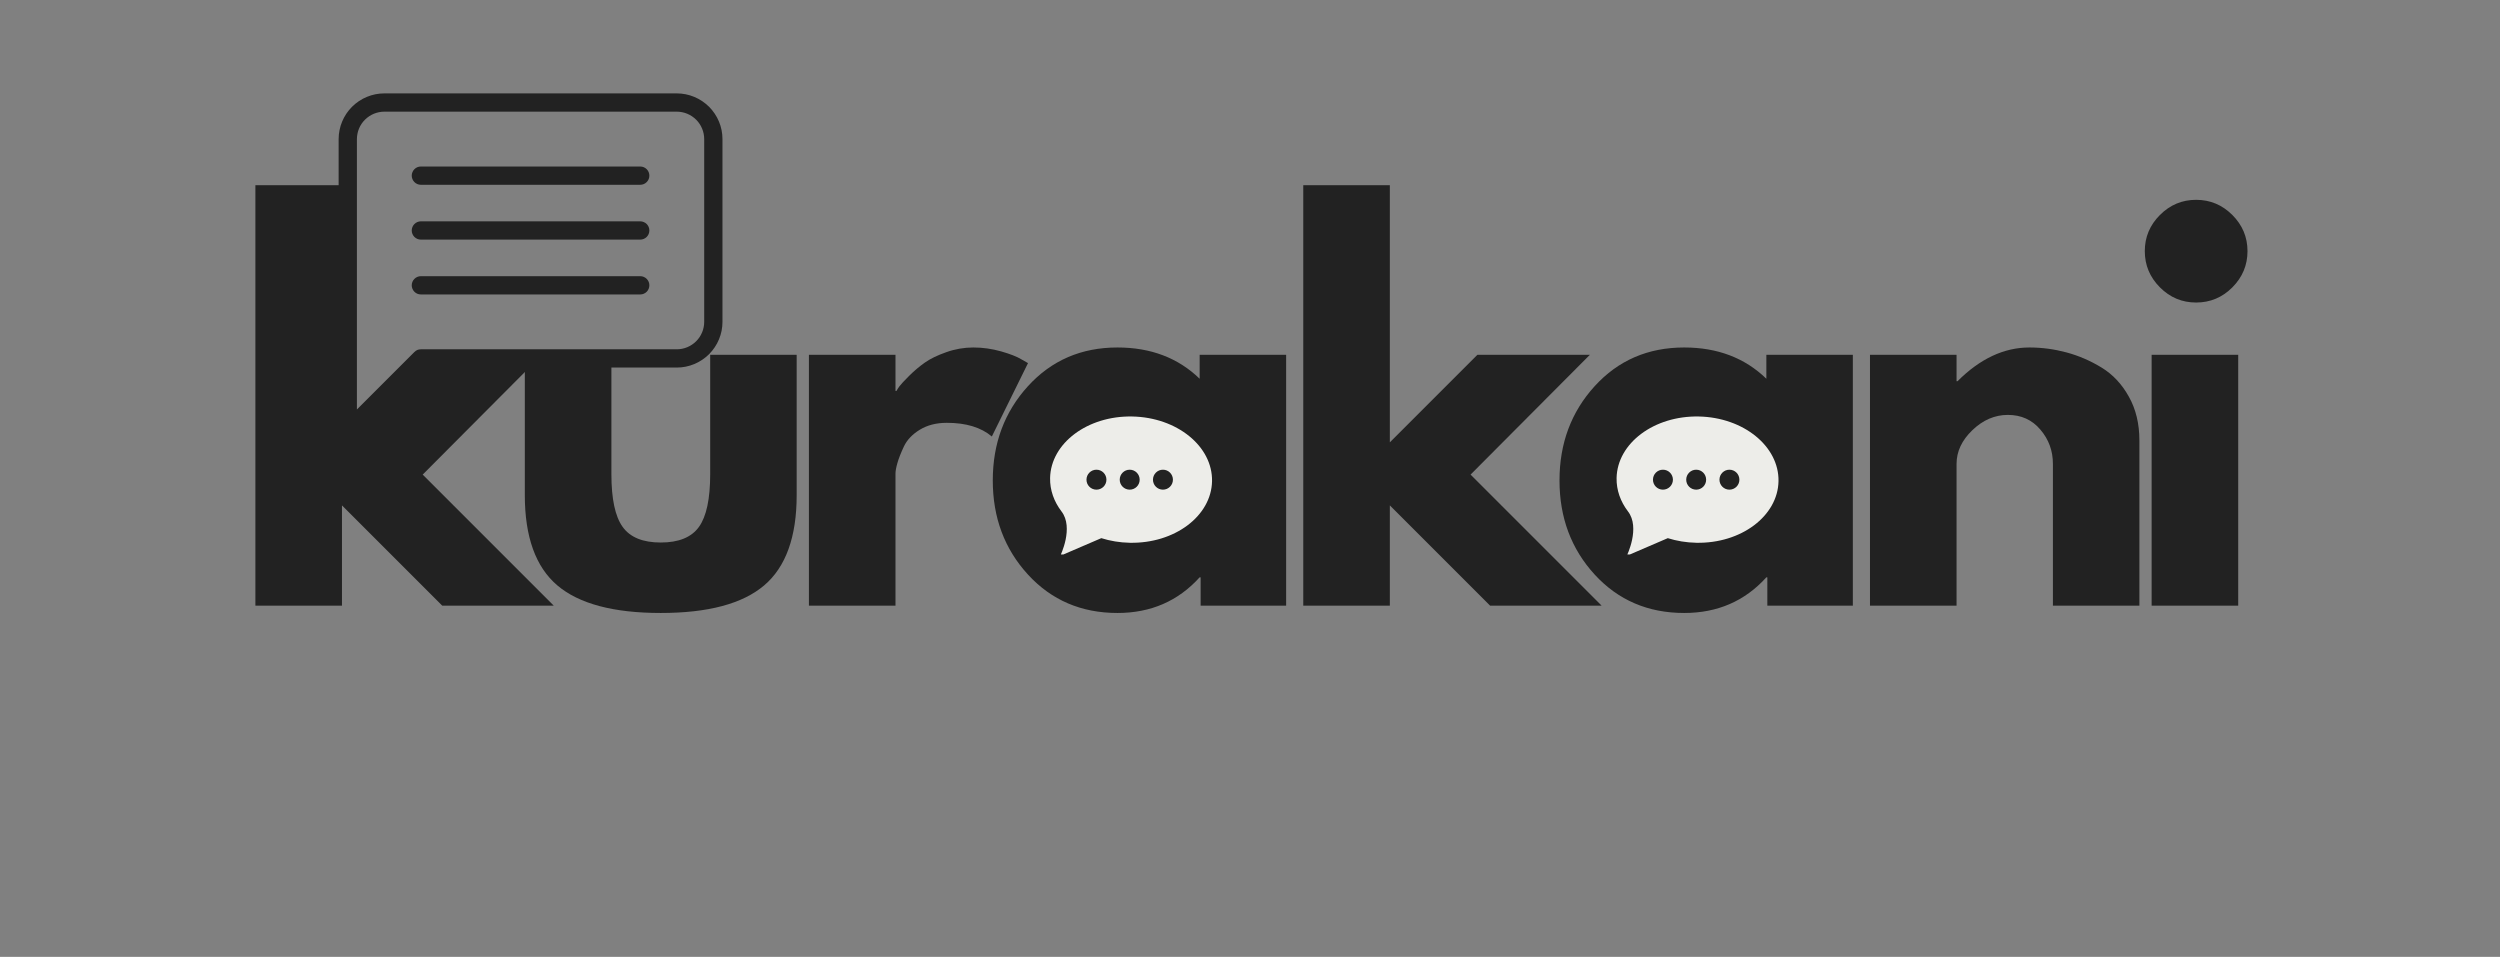 <svg xmlns="http://www.w3.org/2000/svg" xmlns:xlink="http://www.w3.org/1999/xlink" width="533" zoomAndPan="magnify" viewBox="0 0 399.75 153" height="204" preserveAspectRatio="xMidYMid meet" version="1.0"><rect x="0" y="0" width="399.75" height="153" fill="#808080" stroke="none"/><defs><g/><clipPath id="c30fa12aae"><path d="M 48.863 67.738 L 62.668 67.738 L 62.668 77.672 L 48.863 77.672 Z M 48.863 67.738 " clip-rule="nonzero"/></clipPath><clipPath id="666e4738d0"><path d="M 54.148 14.93 L 115.613 14.93 L 115.613 70.734 L 54.148 70.734 Z M 54.148 14.93 " clip-rule="nonzero"/></clipPath><clipPath id="c6e1bfa5b8"><path d="M 170.82 66.453 L 200.316 66.453 L 200.316 88.887 L 170.82 88.887 Z M 170.82 66.453 " clip-rule="nonzero"/></clipPath><clipPath id="8ed7164e0d"><path d="M 167.875 66.453 L 193.871 66.453 L 193.871 88.66 L 167.875 88.66 Z M 167.875 66.453 " clip-rule="nonzero"/></clipPath><clipPath id="e56e93f2b7"><path d="M 261.402 66.453 L 290.898 66.453 L 290.898 88.887 L 261.402 88.887 Z M 261.402 66.453 " clip-rule="nonzero"/></clipPath><clipPath id="33544e9208"><path d="M 258.453 66.453 L 284.449 66.453 L 284.449 88.66 L 258.453 88.66 Z M 258.453 66.453 " clip-rule="nonzero"/></clipPath></defs><g clip-path="url(#c30fa12aae)"><path fill="#222222" d="M 48.863 67.738 L 62.676 67.738 L 62.676 77.672 L 48.863 77.672 Z M 48.863 67.738 " fill-opacity="1" fill-rule="nonzero"/></g><g clip-path="url(#666e4738d0)"><path fill="#222222" d="M 108.219 14.934 L 61.453 14.934 C 60.973 14.934 60.5 14.98 60.027 15.074 C 59.559 15.168 59.102 15.309 58.66 15.492 C 58.215 15.676 57.793 15.898 57.395 16.168 C 56.996 16.434 56.629 16.738 56.289 17.074 C 55.949 17.414 55.648 17.785 55.379 18.184 C 55.113 18.582 54.891 19 54.707 19.445 C 54.52 19.887 54.383 20.344 54.289 20.816 C 54.195 21.285 54.148 21.762 54.148 22.238 L 54.148 69.004 C 54.148 69.301 54.23 69.57 54.395 69.816 C 54.559 70.062 54.777 70.242 55.051 70.355 C 55.32 70.465 55.602 70.496 55.895 70.438 C 56.184 70.379 56.434 70.246 56.641 70.035 L 67.902 58.773 L 108.219 58.773 C 108.695 58.773 109.172 58.727 109.641 58.633 C 110.113 58.539 110.57 58.398 111.012 58.215 C 111.457 58.031 111.875 57.805 112.273 57.539 C 112.672 57.273 113.043 56.969 113.383 56.633 C 113.723 56.293 114.023 55.922 114.289 55.523 C 114.559 55.125 114.781 54.707 114.965 54.262 C 115.148 53.82 115.289 53.363 115.383 52.891 C 115.477 52.422 115.523 51.945 115.523 51.469 L 115.523 22.238 C 115.523 21.762 115.477 21.285 115.383 20.816 C 115.289 20.344 115.148 19.887 114.965 19.445 C 114.781 19 114.559 18.582 114.289 18.184 C 114.023 17.785 113.723 17.414 113.383 17.074 C 113.043 16.738 112.672 16.434 112.273 16.168 C 111.875 15.902 111.457 15.676 111.012 15.492 C 110.57 15.309 110.113 15.168 109.641 15.074 C 109.172 14.98 108.695 14.934 108.219 14.934 Z M 112.602 51.469 C 112.602 51.754 112.574 52.039 112.516 52.32 C 112.461 52.605 112.379 52.879 112.266 53.145 C 112.156 53.41 112.02 53.664 111.863 53.902 C 111.703 54.141 111.52 54.363 111.316 54.566 C 111.113 54.77 110.891 54.949 110.652 55.109 C 110.414 55.27 110.16 55.406 109.895 55.516 C 109.629 55.625 109.355 55.711 109.074 55.766 C 108.789 55.824 108.504 55.852 108.219 55.852 L 67.301 55.852 C 66.895 55.852 66.551 55.992 66.266 56.281 L 57.07 65.477 L 57.07 22.238 C 57.07 21.953 57.098 21.668 57.156 21.387 C 57.211 21.102 57.293 20.828 57.406 20.562 C 57.516 20.297 57.648 20.043 57.809 19.805 C 57.969 19.566 58.152 19.344 58.355 19.141 C 58.559 18.938 58.781 18.758 59.02 18.598 C 59.258 18.438 59.512 18.301 59.777 18.191 C 60.043 18.082 60.316 17.996 60.598 17.941 C 60.879 17.883 61.164 17.855 61.453 17.855 L 108.219 17.855 C 108.504 17.855 108.789 17.883 109.074 17.941 C 109.355 17.996 109.629 18.082 109.895 18.191 C 110.16 18.301 110.414 18.438 110.652 18.598 C 110.891 18.758 111.113 18.938 111.316 19.141 C 111.52 19.344 111.703 19.566 111.863 19.805 C 112.02 20.043 112.156 20.297 112.266 20.562 C 112.379 20.828 112.461 21.102 112.516 21.387 C 112.574 21.668 112.602 21.953 112.602 22.238 Z M 103.832 28.086 C 103.832 28.277 103.797 28.465 103.723 28.645 C 103.648 28.824 103.543 28.98 103.406 29.117 C 103.27 29.258 103.109 29.363 102.93 29.438 C 102.754 29.508 102.566 29.547 102.371 29.547 L 67.301 29.547 C 67.105 29.547 66.918 29.508 66.738 29.434 C 66.562 29.359 66.402 29.254 66.266 29.117 C 66.129 28.98 66.023 28.824 65.949 28.645 C 65.875 28.465 65.836 28.277 65.836 28.086 C 65.836 27.891 65.875 27.703 65.949 27.527 C 66.023 27.348 66.129 27.188 66.266 27.051 C 66.402 26.914 66.562 26.809 66.738 26.734 C 66.918 26.66 67.105 26.625 67.301 26.625 L 102.371 26.625 C 102.566 26.625 102.754 26.66 102.93 26.734 C 103.109 26.809 103.27 26.914 103.406 27.051 C 103.543 27.188 103.648 27.348 103.723 27.527 C 103.797 27.703 103.832 27.891 103.832 28.086 Z M 103.832 36.852 C 103.832 37.047 103.797 37.234 103.723 37.414 C 103.648 37.594 103.543 37.75 103.406 37.887 C 103.27 38.023 103.109 38.129 102.93 38.203 C 102.754 38.277 102.566 38.316 102.371 38.316 L 67.301 38.316 C 67.105 38.316 66.918 38.277 66.738 38.203 C 66.562 38.129 66.402 38.023 66.266 37.887 C 66.129 37.75 66.023 37.59 65.949 37.414 C 65.875 37.234 65.836 37.047 65.836 36.852 C 65.836 36.66 65.875 36.473 65.949 36.293 C 66.023 36.113 66.129 35.957 66.266 35.82 C 66.402 35.684 66.562 35.578 66.738 35.504 C 66.918 35.43 67.105 35.391 67.301 35.391 L 102.371 35.391 C 102.566 35.391 102.754 35.43 102.93 35.504 C 103.109 35.578 103.27 35.684 103.406 35.82 C 103.543 35.957 103.648 36.113 103.723 36.293 C 103.797 36.473 103.832 36.66 103.832 36.852 Z M 103.832 45.621 C 103.832 45.816 103.797 46.004 103.723 46.18 C 103.648 46.359 103.543 46.52 103.406 46.656 C 103.27 46.793 103.109 46.898 102.93 46.973 C 102.754 47.047 102.566 47.082 102.371 47.082 L 67.301 47.082 C 67.105 47.082 66.918 47.047 66.738 46.973 C 66.562 46.898 66.402 46.793 66.266 46.656 C 66.129 46.52 66.023 46.359 65.949 46.18 C 65.875 46 65.836 45.816 65.836 45.621 C 65.836 45.43 65.875 45.242 65.949 45.062 C 66.023 44.883 66.129 44.727 66.266 44.59 C 66.402 44.453 66.562 44.348 66.738 44.273 C 66.918 44.199 67.105 44.16 67.301 44.16 L 102.371 44.16 C 102.566 44.16 102.754 44.195 102.93 44.27 C 103.109 44.344 103.27 44.449 103.406 44.59 C 103.543 44.727 103.648 44.883 103.723 45.062 C 103.797 45.242 103.832 45.43 103.832 45.621 Z M 103.832 45.621 " fill-opacity="1" fill-rule="nonzero"/></g><g fill="#222222" fill-opacity="1"><g transform="translate(36.15, 96.843)"><g><path d="M 50.516 -40.109 L 31.438 -20.953 L 52.391 0 L 34.562 0 L 18.531 -16.031 L 18.531 0 L 4.688 0 L 4.688 -67.234 L 18.531 -67.234 L 18.531 -26.109 L 32.531 -40.109 Z M 50.516 -40.109 "/></g></g></g><g fill="#222222" fill-opacity="1"><g transform="translate(80.013, 96.843)"><g><path d="M 17.75 -40.109 L 17.75 -21.031 C 17.75 -17.07 18.348 -14.258 19.547 -12.594 C 20.742 -10.926 22.773 -10.094 25.641 -10.094 C 28.516 -10.094 30.551 -10.926 31.75 -12.594 C 32.945 -14.258 33.547 -17.07 33.547 -21.031 L 33.547 -40.109 L 47.375 -40.109 L 47.375 -17.672 C 47.375 -10.992 45.641 -6.18 42.172 -3.234 C 38.711 -0.297 33.203 1.172 25.641 1.172 C 18.086 1.172 12.578 -0.297 9.109 -3.234 C 5.641 -6.18 3.906 -10.992 3.906 -17.672 L 3.906 -40.109 Z M 17.75 -40.109 "/></g></g></g><g fill="#222222" fill-opacity="1"><g transform="translate(124.658, 96.843)"><g><path d="M 4.688 0 L 4.688 -40.109 L 18.531 -40.109 L 18.531 -34.328 L 18.688 -34.328 C 18.789 -34.535 18.957 -34.797 19.188 -35.109 C 19.426 -35.422 19.938 -35.969 20.719 -36.75 C 21.5 -37.531 22.332 -38.234 23.219 -38.859 C 24.102 -39.484 25.25 -40.039 26.656 -40.531 C 28.062 -41.031 29.5 -41.281 30.969 -41.281 C 32.477 -41.281 33.961 -41.07 35.422 -40.656 C 36.879 -40.238 37.945 -39.82 38.625 -39.406 L 39.719 -38.781 L 33.938 -27.047 C 32.219 -28.504 29.816 -29.234 26.734 -29.234 C 25.066 -29.234 23.633 -28.867 22.438 -28.141 C 21.238 -27.41 20.391 -26.523 19.891 -25.484 C 19.398 -24.441 19.051 -23.555 18.844 -22.828 C 18.633 -22.098 18.531 -21.523 18.531 -21.109 L 18.531 0 Z M 4.688 0 "/></g></g></g><g fill="#222222" fill-opacity="1"><g transform="translate(156.949, 96.843)"><g><path d="M 7.422 -4.969 C 3.672 -9.062 1.797 -14.078 1.797 -20.016 C 1.797 -25.953 3.672 -30.977 7.422 -35.094 C 11.18 -39.219 15.953 -41.281 21.734 -41.281 C 27.055 -41.281 31.438 -39.613 34.875 -36.281 L 34.875 -40.109 L 48.703 -40.109 L 48.703 0 L 35.031 0 L 35.031 -4.531 L 34.875 -4.531 C 31.438 -0.727 27.055 1.172 21.734 1.172 C 15.953 1.172 11.18 -0.875 7.422 -4.969 Z M 19.188 -26.812 C 17.395 -25.039 16.5 -22.773 16.5 -20.016 C 16.5 -17.254 17.359 -15 19.078 -13.25 C 20.797 -11.508 23.062 -10.641 25.875 -10.641 C 28.594 -10.641 30.82 -11.523 32.562 -13.297 C 34.312 -15.066 35.188 -17.305 35.188 -20.016 C 35.188 -22.773 34.285 -25.039 32.484 -26.812 C 30.691 -28.594 28.488 -29.484 25.875 -29.484 C 23.219 -29.484 20.988 -28.594 19.188 -26.812 Z M 19.188 -26.812 "/></g></g></g><g fill="#222222" fill-opacity="1"><g transform="translate(203.704, 96.843)"><g><path d="M 50.516 -40.109 L 31.438 -20.953 L 52.391 0 L 34.562 0 L 18.531 -16.031 L 18.531 0 L 4.688 0 L 4.688 -67.234 L 18.531 -67.234 L 18.531 -26.109 L 32.531 -40.109 Z M 50.516 -40.109 "/></g></g></g><g fill="#222222" fill-opacity="1"><g transform="translate(247.567, 96.843)"><g><path d="M 7.422 -4.969 C 3.672 -9.062 1.797 -14.078 1.797 -20.016 C 1.797 -25.953 3.672 -30.977 7.422 -35.094 C 11.18 -39.219 15.953 -41.281 21.734 -41.281 C 27.055 -41.281 31.438 -39.613 34.875 -36.281 L 34.875 -40.109 L 48.703 -40.109 L 48.703 0 L 35.031 0 L 35.031 -4.531 L 34.875 -4.531 C 31.438 -0.727 27.055 1.172 21.734 1.172 C 15.953 1.172 11.18 -0.875 7.422 -4.969 Z M 19.188 -26.812 C 17.395 -25.039 16.5 -22.773 16.5 -20.016 C 16.5 -17.254 17.359 -15 19.078 -13.25 C 20.797 -11.508 23.062 -10.641 25.875 -10.641 C 28.594 -10.641 30.82 -11.523 32.562 -13.297 C 34.312 -15.066 35.188 -17.305 35.188 -20.016 C 35.188 -22.773 34.285 -25.039 32.484 -26.812 C 30.691 -28.594 28.488 -29.484 25.875 -29.484 C 23.219 -29.484 20.988 -28.594 19.188 -26.812 Z M 19.188 -26.812 "/></g></g></g><g fill="#222222" fill-opacity="1"><g transform="translate(294.323, 96.843)"><g><path d="M 4.688 0 L 4.688 -40.109 L 18.531 -40.109 L 18.531 -35.891 L 18.688 -35.891 C 22.281 -39.484 26.113 -41.281 30.188 -41.281 C 32.164 -41.281 34.129 -41.02 36.078 -40.5 C 38.035 -39.977 39.91 -39.172 41.703 -38.078 C 43.504 -36.984 44.961 -35.43 46.078 -33.422 C 47.203 -31.422 47.766 -29.086 47.766 -26.422 L 47.766 0 L 33.938 0 L 33.938 -22.672 C 33.938 -24.754 33.27 -26.578 31.938 -28.141 C 30.613 -29.711 28.879 -30.5 26.734 -30.5 C 24.648 -30.5 22.758 -29.688 21.062 -28.062 C 19.375 -26.445 18.531 -24.648 18.531 -22.672 L 18.531 0 Z M 4.688 0 "/></g></g></g><g fill="#222222" fill-opacity="1"><g transform="translate(339.359, 96.843)"><g><path d="M 6.016 -62.469 C 7.629 -64.082 9.555 -64.891 11.797 -64.891 C 14.047 -64.891 15.977 -64.082 17.594 -62.469 C 19.207 -60.852 20.016 -58.926 20.016 -56.688 C 20.016 -54.445 19.207 -52.516 17.594 -50.891 C 15.977 -49.273 14.047 -48.469 11.797 -48.469 C 9.555 -48.469 7.629 -49.273 6.016 -50.891 C 4.398 -52.516 3.594 -54.445 3.594 -56.688 C 3.594 -58.926 4.398 -60.852 6.016 -62.469 Z M 4.688 -40.109 L 4.688 0 L 18.531 0 L 18.531 -40.109 Z M 4.688 -40.109 "/></g></g></g><g clip-path="url(#c6e1bfa5b8)"><path fill="#222222" d="M 170.82 66.453 L 200.352 66.453 L 200.352 88.887 L 170.82 88.887 Z M 170.82 66.453 " fill-opacity="1" fill-rule="nonzero"/></g><g clip-path="url(#8ed7164e0d)"><path fill="#edede9" d="M 185.953 78.297 C 185.074 78.297 184.359 77.582 184.359 76.703 C 184.359 75.82 185.074 75.105 185.953 75.105 C 186.836 75.105 187.551 75.82 187.551 76.703 C 187.551 77.582 186.836 78.297 185.953 78.297 Z M 180.637 78.297 C 179.758 78.297 179.043 77.582 179.043 76.703 C 179.043 75.82 179.758 75.105 180.637 75.105 C 181.52 75.105 182.234 75.82 182.234 76.703 C 182.234 77.582 181.52 78.297 180.637 78.297 Z M 175.32 78.297 C 174.441 78.297 173.727 77.582 173.727 76.703 C 173.727 75.82 174.441 75.105 175.32 75.105 C 176.203 75.105 176.918 75.82 176.918 76.703 C 176.918 77.582 176.203 78.297 175.32 78.297 Z M 181.055 66.598 C 173.906 66.457 168.02 70.863 167.91 76.438 C 167.871 78.375 168.539 80.203 169.723 81.762 C 171.758 84.379 169.535 88.875 169.535 88.875 L 176.098 86.051 C 177.512 86.496 179.047 86.758 180.656 86.789 C 187.809 86.93 193.691 82.523 193.805 76.949 C 193.914 71.371 188.207 66.738 181.055 66.598 " fill-opacity="1" fill-rule="evenodd"/></g><g clip-path="url(#e56e93f2b7)"><path fill="#222222" d="M 261.402 66.453 L 290.93 66.453 L 290.93 88.887 L 261.402 88.887 Z M 261.402 66.453 " fill-opacity="1" fill-rule="nonzero"/></g><g clip-path="url(#33544e9208)"><path fill="#edede9" d="M 276.535 78.297 C 275.656 78.297 274.941 77.582 274.941 76.703 C 274.941 75.82 275.656 75.105 276.535 75.105 C 277.418 75.105 278.129 75.82 278.129 76.703 C 278.129 77.582 277.418 78.297 276.535 78.297 Z M 271.219 78.297 C 270.34 78.297 269.625 77.582 269.625 76.703 C 269.625 75.82 270.34 75.105 271.219 75.105 C 272.102 75.105 272.812 75.82 272.812 76.703 C 272.812 77.582 272.102 78.297 271.219 78.297 Z M 265.902 78.297 C 265.023 78.297 264.309 77.582 264.309 76.703 C 264.309 75.82 265.023 75.105 265.902 75.105 C 266.785 75.105 267.5 75.82 267.5 76.703 C 267.5 77.582 266.785 78.297 265.902 78.297 Z M 271.637 66.598 C 264.488 66.457 258.602 70.863 258.492 76.438 C 258.453 78.375 259.121 80.203 260.305 81.762 C 262.34 84.379 260.117 88.875 260.117 88.875 L 266.68 86.051 C 268.094 86.496 269.629 86.758 271.238 86.789 C 278.391 86.93 284.273 82.523 284.383 76.949 C 284.492 71.371 278.785 66.738 271.637 66.598 " fill-opacity="1" fill-rule="evenodd"/></g></svg>